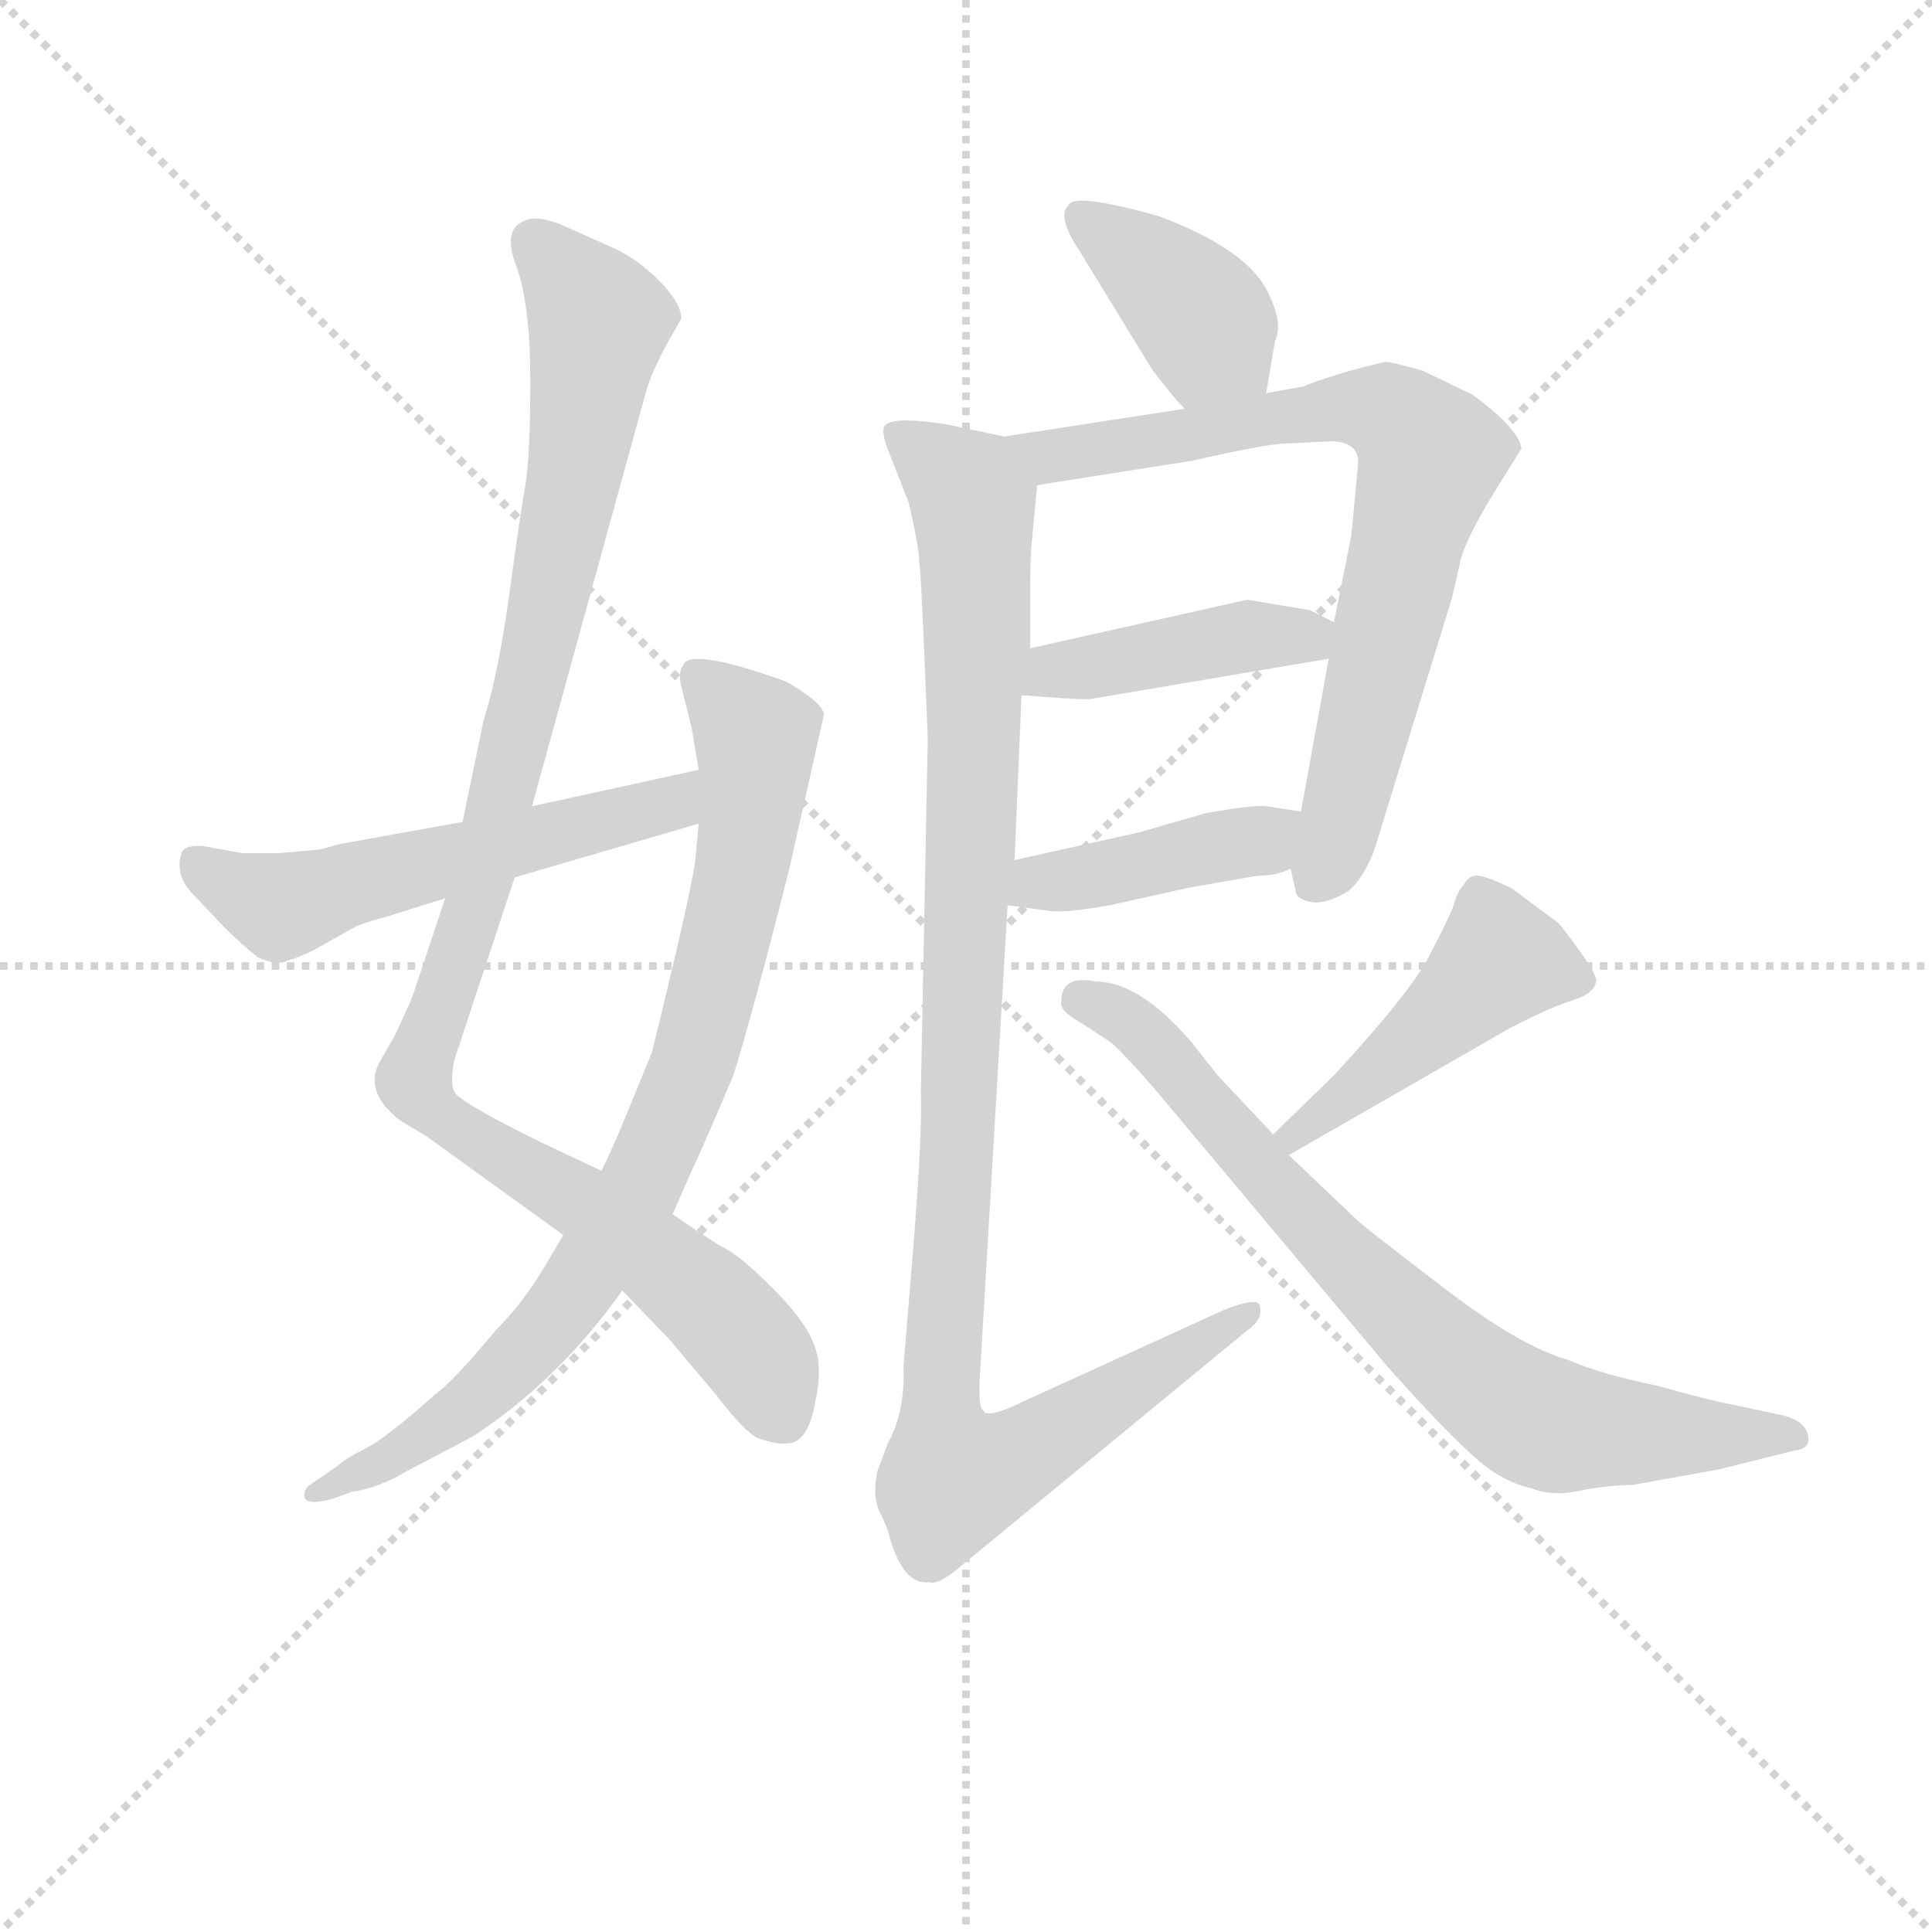<svg version="1.1" viewBox="0 0 1024 1024" xmlns="http://www.w3.org/2000/svg">
  <g stroke="lightgray" stroke-dasharray="1,1" stroke-width="1" transform="scale(4, 4)">
    <line x1="0" y1="0" x2="256" y2="256"></line>
    <line x1="256" y1="0" x2="0" y2="256"></line>
    <line x1="128" y1="0" x2="128" y2="256"></line>
    <line x1="0" y1="128" x2="256" y2="128"></line>
  </g>
<g transform="scale(0.92, -0.92) translate(60, -900)">
   <style type="text/css">
    @keyframes keyframes0 {
      from {
       stroke: blue;
       stroke-dashoffset: 1058;
       stroke-width: 128;
       }
       77% {
       animation-timing-function: step-end;
       stroke: blue;
       stroke-dashoffset: 0;
       stroke-width: 128;
       }
       to {
       stroke: black;
       stroke-width: 1024;
       }
       }
       #make-me-a-hanzi-animation-0 {
         animation: keyframes0 1.111s both;
         animation-delay: 0s;
         animation-timing-function: linear;
       }
    @keyframes keyframes1 {
      from {
       stroke: blue;
       stroke-dashoffset: 837;
       stroke-width: 128;
       }
       73% {
       animation-timing-function: step-end;
       stroke: blue;
       stroke-dashoffset: 0;
       stroke-width: 128;
       }
       to {
       stroke: black;
       stroke-width: 1024;
       }
       }
       #make-me-a-hanzi-animation-1 {
         animation: keyframes1 0.931s both;
         animation-delay: 1.111s;
         animation-timing-function: linear;
       }
    @keyframes keyframes2 {
      from {
       stroke: blue;
       stroke-dashoffset: 558;
       stroke-width: 128;
       }
       64% {
       animation-timing-function: step-end;
       stroke: blue;
       stroke-dashoffset: 0;
       stroke-width: 128;
       }
       to {
       stroke: black;
       stroke-width: 1024;
       }
       }
       #make-me-a-hanzi-animation-2 {
         animation: keyframes2 0.704s both;
         animation-delay: 2.042s;
         animation-timing-function: linear;
       }
    @keyframes keyframes3 {
      from {
       stroke: blue;
       stroke-dashoffset: 391;
       stroke-width: 128;
       }
       56% {
       animation-timing-function: step-end;
       stroke: blue;
       stroke-dashoffset: 0;
       stroke-width: 128;
       }
       to {
       stroke: black;
       stroke-width: 1024;
       }
       }
       #make-me-a-hanzi-animation-3 {
         animation: keyframes3 0.568s both;
         animation-delay: 2.746s;
         animation-timing-function: linear;
       }
    @keyframes keyframes4 {
      from {
       stroke: blue;
       stroke-dashoffset: 761;
       stroke-width: 128;
       }
       71% {
       animation-timing-function: step-end;
       stroke: blue;
       stroke-dashoffset: 0;
       stroke-width: 128;
       }
       to {
       stroke: black;
       stroke-width: 1024;
       }
       }
       #make-me-a-hanzi-animation-4 {
         animation: keyframes4 0.869s both;
         animation-delay: 3.314s;
         animation-timing-function: linear;
       }
    @keyframes keyframes5 {
      from {
       stroke: blue;
       stroke-dashoffset: 423;
       stroke-width: 128;
       }
       58% {
       animation-timing-function: step-end;
       stroke: blue;
       stroke-dashoffset: 0;
       stroke-width: 128;
       }
       to {
       stroke: black;
       stroke-width: 1024;
       }
       }
       #make-me-a-hanzi-animation-5 {
         animation: keyframes5 0.594s both;
         animation-delay: 4.184s;
         animation-timing-function: linear;
       }
    @keyframes keyframes6 {
      from {
       stroke: blue;
       stroke-dashoffset: 421;
       stroke-width: 128;
       }
       58% {
       animation-timing-function: step-end;
       stroke: blue;
       stroke-dashoffset: 0;
       stroke-width: 128;
       }
       to {
       stroke: black;
       stroke-width: 1024;
       }
       }
       #make-me-a-hanzi-animation-6 {
         animation: keyframes6 0.593s both;
         animation-delay: 4.778s;
         animation-timing-function: linear;
       }
    @keyframes keyframes7 {
      from {
       stroke: blue;
       stroke-dashoffset: 1079;
       stroke-width: 128;
       }
       78% {
       animation-timing-function: step-end;
       stroke: blue;
       stroke-dashoffset: 0;
       stroke-width: 128;
       }
       to {
       stroke: black;
       stroke-width: 1024;
       }
       }
       #make-me-a-hanzi-animation-7 {
         animation: keyframes7 1.128s both;
         animation-delay: 5.371s;
         animation-timing-function: linear;
       }
    @keyframes keyframes8 {
      from {
       stroke: blue;
       stroke-dashoffset: 463;
       stroke-width: 128;
       }
       60% {
       animation-timing-function: step-end;
       stroke: blue;
       stroke-dashoffset: 0;
       stroke-width: 128;
       }
       to {
       stroke: black;
       stroke-width: 1024;
       }
       }
       #make-me-a-hanzi-animation-8 {
         animation: keyframes8 0.627s both;
         animation-delay: 6.499s;
         animation-timing-function: linear;
       }
    @keyframes keyframes9 {
      from {
       stroke: blue;
       stroke-dashoffset: 764;
       stroke-width: 128;
       }
       71% {
       animation-timing-function: step-end;
       stroke: blue;
       stroke-dashoffset: 0;
       stroke-width: 128;
       }
       to {
       stroke: black;
       stroke-width: 1024;
       }
       }
       #make-me-a-hanzi-animation-9 {
         animation: keyframes9 0.872s both;
         animation-delay: 7.125s;
         animation-timing-function: linear;
       }
</style>
<path d="M 196.5 382.5 L 178.5 328.5 Q 176.5 322.5 167.5 303.5 L 159.5 289.5 Q 148.5 271.5 170.5 254.5 L 185.5 245.5 L 264.5 188.5 L 298.5 156.5 L 325.5 128.5 L 352.5 96.5 Q 368.5 75.5 376.5 71.5 Q 387.5 67.5 394.5 68.5 Q 405.5 69.5 409.5 91.5 Q 414.5 113.5 408.5 126.5 Q 403.5 139.5 384.5 158.5 Q 366.5 176.5 356.5 181.5 Q 347.5 186.5 327.5 200.5 L 286.5 225.5 L 252.5 241.5 Q 203.5 265.5 201.5 271.5 Q 199.5 276.5 201.5 288.5 L 236.5 394.5 L 246.5 435.5 L 312.5 675.5 Q 315.5 685.5 323.5 700.5 L 332.5 716.5 Q 332.5 725.5 319.5 738.5 Q 306.5 751.5 292.5 757.5 L 263.5 770.5 Q 248.5 776.5 241.5 772.5 Q 229.5 767.5 237.5 746.5 Q 245.5 724.5 245.5 680.5 Q 245.5 636.5 242.5 619.5 Q 239.5 602.5 233.5 558.5 Q 227.5 513.5 218.5 484.5 L 206.5 426.5 L 196.5 382.5 Z" fill="lightgray"></path> 
<path d="M 264.5 188.5 L 254.5 171.5 Q 241.5 149.5 225.5 133.5 Q 201.5 104.5 190.5 96.5 Q 162.5 71.5 150.5 65.5 Q 138.5 59.5 134.5 55.5 L 118.5 44.5 Q 114.5 41.5 115.5 37.5 Q 116.5 32.5 131.5 36.5 L 142.5 40.5 Q 157.5 42.5 174.5 52.5 L 212.5 72.5 Q 261.5 104.5 298.5 156.5 L 327.5 200.5 L 338.5 225.5 Q 346.5 242.5 362.5 280.5 Q 373.5 315.5 394.5 398.5 L 414.5 487.5 Q 415.5 491.5 406.5 498.5 Q 398.5 504.5 392.5 507.5 Q 336.5 527.5 333.5 516.5 Q 330.5 512.5 332.5 504.5 L 338.5 480.5 L 342.5 456.5 L 342.5 425.5 L 340.5 403.5 Q 336.5 378.5 315.5 293.5 L 299.5 254.5 Q 292.5 237.5 286.5 225.5 L 264.5 188.5 Z" fill="lightgray"></path> 
<path d="M 123.5 410.5 L 100.5 408.5 L 79.5 408.5 L 57.5 412.5 Q 46.5 413.5 44.5 408.5 Q 40.5 395.5 51.5 384.5 L 69.5 365.5 Q 78.5 356.5 88.5 348.5 Q 99.5 343.5 105.5 346.5 Q 112.5 348.5 120.5 352.5 L 145.5 366.5 Q 156.5 370.5 161.5 371.5 L 196.5 382.5 L 236.5 394.5 L 342.5 425.5 C 371.5 433.5 371.5 462.5 342.5 456.5 L 246.5 435.5 L 206.5 426.5 L 134.5 413.5 Q 128.5 411.5 123.5 410.5 Z" fill="lightgray"></path> 
<path d="M 669.5 673.5 L 674.5 703.5 Q 679.5 713.5 670.5 731.5 Q 658.5 756.5 607.5 775.5 Q 557.5 789.5 555.5 781.5 Q 548.5 775.5 562.5 754.5 L 603.5 687.5 Q 615.5 671.5 622.5 664.5 C 643.5 642.5 664.5 643.5 669.5 673.5 Z" fill="lightgray"></path> 
<path d="M 683.5 399.5 L 686.5 386.5 Q 686.5 382.5 694.5 380.5 Q 703.5 378.5 716.5 386.5 Q 724.5 392.5 731.5 409.5 L 776.5 555.5 L 781.5 577.5 Q 785.5 592.5 806.5 625.5 L 816.5 641.5 Q 815.5 652.5 788.5 672.5 L 759.5 686.5 Q 741.5 691.5 738.5 691.5 Q 736.5 691.5 714.5 685.5 Q 692.5 678.5 691.5 677.5 L 669.5 673.5 L 622.5 664.5 L 518.5 648.5 C 488.5 643.5 507.5 615.5 537.5 620.5 L 626.5 634.5 Q 670.5 644.5 681.5 644.5 L 701.5 645.5 Q 722.5 647.5 722.5 633.5 L 718.5 591.5 L 708.5 541.5 L 705.5 520.5 L 689.5 432.5 L 683.5 399.5 Z" fill="lightgray"></path> 
<path d="M 528.5 499.5 L 541.5 498.5 Q 568.5 496.5 569.5 497.5 L 705.5 520.5 C 735.5 525.5 735.5 528.5 708.5 541.5 L 694.5 548.5 L 658.5 554.5 L 533.5 526.5 C 504.5 519.5 498.5 501.5 528.5 499.5 Z" fill="lightgray"></path> 
<path d="M 520.5 378.5 L 542.5 375.5 Q 551.5 373.5 579.5 378.5 L 624.5 388.5 L 664.5 395.5 Q 675.5 395.5 683.5 399.5 C 711.5 410.5 719.5 428.5 689.5 432.5 L 669.5 435.5 Q 662.5 436.5 634.5 431.5 L 596.5 420.5 L 524.5 404.5 C 495.5 397.5 490.5 382.5 520.5 378.5 Z" fill="lightgray"></path> 
<path d="M 472.5 523.5 L 474.5 474.5 L 470.5 270.5 Q 471.5 245.5 465.5 173.5 L 460.5 112.5 Q 461.5 86.5 451.5 68.5 L 445.5 52.5 Q 442.5 38.5 446.5 29.5 Q 451.5 19.5 452.5 14.5 Q 460.5 -13.5 475.5 -11.5 Q 480.5 -13.5 494.5 -1.5 L 658.5 133.5 Q 668.5 140.5 665.5 148.5 Q 663.5 152.5 645.5 145.5 L 520.5 88.5 Q 507.5 83.5 506.5 87.5 Q 503.5 88.5 504.5 106.5 L 520.5 378.5 L 524.5 404.5 L 528.5 499.5 L 533.5 526.5 L 533.5 558.5 Q 533.5 580.5 534.5 588.5 L 537.5 620.5 C 539.5 644.5 539.5 644.5 518.5 648.5 L 485.5 655.5 Q 453.5 660.5 449.5 654.5 Q 447.5 650.5 452.5 638.5 L 463.5 610.5 Q 469.5 584.5 469.5 577.5 Q 470.5 570.5 472.5 523.5 Z" fill="lightgray"></path> 
<path d="M 682.5 234.5 L 809.5 307.5 Q 832.5 319.5 845.5 323.5 Q 858.5 327.5 859.5 334.5 Q 860.5 337.5 850.5 351.5 Q 840.5 365.5 837.5 368.5 L 810.5 388.5 Q 793.5 396.5 789.5 395.5 Q 785.5 394.5 783.5 390.5 Q 779.5 386.5 777.5 378.5 Q 774.5 370.5 764.5 351.5 Q 755.5 331.5 708.5 280.5 L 673.5 246.5 C 651.5 225.5 656.5 219.5 682.5 234.5 Z" fill="lightgray"></path> 
<path d="M 880.5 44.5 L 930.5 53.5 L 974.5 64.5 Q 983.5 65.5 981.5 73.5 Q 979.5 81.5 967.5 84.5 L 939.5 90.5 Q 923.5 93.5 895.5 101.5 Q 861.5 108.5 843.5 116.5 Q 815.5 124.5 772.5 157.5 Q 730.5 189.5 722.5 196.5 L 682.5 234.5 L 673.5 246.5 L 641.5 280.5 L 626.5 299.5 Q 596.5 334.5 571.5 334.5 Q 551.5 338.5 551.5 323.5 Q 549.5 318.5 561.5 311.5 L 578.5 300.5 Q 583.5 297.5 604.5 273.5 L 739.5 112.5 Q 772.5 75.5 788.5 61.5 Q 804.5 46.5 822.5 42.5 Q 835.5 37.5 851.5 41.5 Q 868.5 44.5 880.5 44.5 Z" fill="lightgray"></path> 
      <clipPath id="make-me-a-hanzi-clip-0">
      <path d="M 196.5 382.5 L 178.5 328.5 Q 176.5 322.5 167.5 303.5 L 159.5 289.5 Q 148.5 271.5 170.5 254.5 L 185.5 245.5 L 264.5 188.5 L 298.5 156.5 L 325.5 128.5 L 352.5 96.5 Q 368.5 75.5 376.5 71.5 Q 387.5 67.5 394.5 68.5 Q 405.5 69.5 409.5 91.5 Q 414.5 113.5 408.5 126.5 Q 403.5 139.5 384.5 158.5 Q 366.5 176.5 356.5 181.5 Q 347.5 186.5 327.5 200.5 L 286.5 225.5 L 252.5 241.5 Q 203.5 265.5 201.5 271.5 Q 199.5 276.5 201.5 288.5 L 236.5 394.5 L 246.5 435.5 L 312.5 675.5 Q 315.5 685.5 323.5 700.5 L 332.5 716.5 Q 332.5 725.5 319.5 738.5 Q 306.5 751.5 292.5 757.5 L 263.5 770.5 Q 248.5 776.5 241.5 772.5 Q 229.5 767.5 237.5 746.5 Q 245.5 724.5 245.5 680.5 Q 245.5 636.5 242.5 619.5 Q 239.5 602.5 233.5 558.5 Q 227.5 513.5 218.5 484.5 L 206.5 426.5 L 196.5 382.5 Z" fill="lightgray"></path>
      </clipPath>
      <path clip-path="url(#make-me-a-hanzi-clip-0)" d="M 248.5 760.5 L 284.5 711.5 L 269.5 614.5 L 221.5 405.5 L 178.5 277.5 L 202.5 251.5 L 280.5 204.5 L 349.5 149.5 L 377.5 116.5 L 390.5 83.5 " fill="none" id="make-me-a-hanzi-animation-0" stroke-dasharray="930 1860" stroke-linecap="round"></path>

      <clipPath id="make-me-a-hanzi-clip-1">
      <path d="M 264.5 188.5 L 254.5 171.5 Q 241.5 149.5 225.5 133.5 Q 201.5 104.5 190.5 96.5 Q 162.5 71.5 150.5 65.5 Q 138.5 59.5 134.5 55.5 L 118.5 44.5 Q 114.5 41.5 115.5 37.5 Q 116.5 32.5 131.5 36.5 L 142.5 40.5 Q 157.5 42.5 174.5 52.5 L 212.5 72.5 Q 261.5 104.5 298.5 156.5 L 327.5 200.5 L 338.5 225.5 Q 346.5 242.5 362.5 280.5 Q 373.5 315.5 394.5 398.5 L 414.5 487.5 Q 415.5 491.5 406.5 498.5 Q 398.5 504.5 392.5 507.5 Q 336.5 527.5 333.5 516.5 Q 330.5 512.5 332.5 504.5 L 338.5 480.5 L 342.5 456.5 L 342.5 425.5 L 340.5 403.5 Q 336.5 378.5 315.5 293.5 L 299.5 254.5 Q 292.5 237.5 286.5 225.5 L 264.5 188.5 Z" fill="lightgray"></path>
      </clipPath>
      <path clip-path="url(#make-me-a-hanzi-clip-1)" d="M 342.5 509.5 L 372.5 480.5 L 375.5 457.5 L 354.5 341.5 L 314.5 228.5 L 276.5 163.5 L 230.5 108.5 L 164.5 59.5 L 119.5 39.5 " fill="none" id="make-me-a-hanzi-animation-1" stroke-dasharray="709 1418" stroke-linecap="round"></path>

      <clipPath id="make-me-a-hanzi-clip-2">
      <path d="M 123.5 410.5 L 100.5 408.5 L 79.5 408.5 L 57.5 412.5 Q 46.5 413.5 44.5 408.5 Q 40.5 395.5 51.5 384.5 L 69.5 365.5 Q 78.5 356.5 88.5 348.5 Q 99.5 343.5 105.5 346.5 Q 112.5 348.5 120.5 352.5 L 145.5 366.5 Q 156.5 370.5 161.5 371.5 L 196.5 382.5 L 236.5 394.5 L 342.5 425.5 C 371.5 433.5 371.5 462.5 342.5 456.5 L 246.5 435.5 L 206.5 426.5 L 134.5 413.5 Q 128.5 411.5 123.5 410.5 Z" fill="lightgray"></path>
      </clipPath>
      <path clip-path="url(#make-me-a-hanzi-clip-2)" d="M 53.5 402.5 L 101.5 377.5 L 325.5 437.5 L 337.5 448.5 " fill="none" id="make-me-a-hanzi-animation-2" stroke-dasharray="430 860" stroke-linecap="round"></path>

      <clipPath id="make-me-a-hanzi-clip-3">
      <path d="M 669.5 673.5 L 674.5 703.5 Q 679.5 713.5 670.5 731.5 Q 658.5 756.5 607.5 775.5 Q 557.5 789.5 555.5 781.5 Q 548.5 775.5 562.5 754.5 L 603.5 687.5 Q 615.5 671.5 622.5 664.5 C 643.5 642.5 664.5 643.5 669.5 673.5 Z" fill="lightgray"></path>
      </clipPath>
      <path clip-path="url(#make-me-a-hanzi-clip-3)" d="M 562.5 775.5 L 605.5 744.5 L 659.5 682.5 " fill="none" id="make-me-a-hanzi-animation-3" stroke-dasharray="263 526" stroke-linecap="round"></path>

      <clipPath id="make-me-a-hanzi-clip-4">
      <path d="M 683.5 399.5 L 686.5 386.5 Q 686.5 382.5 694.5 380.5 Q 703.5 378.5 716.5 386.5 Q 724.5 392.5 731.5 409.5 L 776.5 555.5 L 781.5 577.5 Q 785.5 592.5 806.5 625.5 L 816.5 641.5 Q 815.5 652.5 788.5 672.5 L 759.5 686.5 Q 741.5 691.5 738.5 691.5 Q 736.5 691.5 714.5 685.5 Q 692.5 678.5 691.5 677.5 L 669.5 673.5 L 622.5 664.5 L 518.5 648.5 C 488.5 643.5 507.5 615.5 537.5 620.5 L 626.5 634.5 Q 670.5 644.5 681.5 644.5 L 701.5 645.5 Q 722.5 647.5 722.5 633.5 L 718.5 591.5 L 708.5 541.5 L 705.5 520.5 L 689.5 432.5 L 683.5 399.5 Z" fill="lightgray"></path>
      </clipPath>
      <path clip-path="url(#make-me-a-hanzi-clip-4)" d="M 526.5 647.5 L 545.5 637.5 L 728.5 665.5 L 744.5 658.5 L 764.5 637.5 L 711.5 422.5 L 698.5 394.5 " fill="none" id="make-me-a-hanzi-animation-4" stroke-dasharray="633 1266" stroke-linecap="round"></path>

      <clipPath id="make-me-a-hanzi-clip-5">
      <path d="M 528.5 499.5 L 541.5 498.5 Q 568.5 496.5 569.5 497.5 L 705.5 520.5 C 735.5 525.5 735.5 528.5 708.5 541.5 L 694.5 548.5 L 658.5 554.5 L 533.5 526.5 C 504.5 519.5 498.5 501.5 528.5 499.5 Z" fill="lightgray"></path>
      </clipPath>
      <path clip-path="url(#make-me-a-hanzi-clip-5)" d="M 535.5 505.5 L 547.5 513.5 L 655.5 533.5 L 685.5 534.5 L 696.5 527.5 " fill="none" id="make-me-a-hanzi-animation-5" stroke-dasharray="295 590" stroke-linecap="round"></path>

      <clipPath id="make-me-a-hanzi-clip-6">
      <path d="M 520.5 378.5 L 542.5 375.5 Q 551.5 373.5 579.5 378.5 L 624.5 388.5 L 664.5 395.5 Q 675.5 395.5 683.5 399.5 C 711.5 410.5 719.5 428.5 689.5 432.5 L 669.5 435.5 Q 662.5 436.5 634.5 431.5 L 596.5 420.5 L 524.5 404.5 C 495.5 397.5 490.5 382.5 520.5 378.5 Z" fill="lightgray"></path>
      </clipPath>
      <path clip-path="url(#make-me-a-hanzi-clip-6)" d="M 526.5 384.5 L 538.5 391.5 L 665.5 415.5 L 683.5 427.5 " fill="none" id="make-me-a-hanzi-animation-6" stroke-dasharray="293 586" stroke-linecap="round"></path>

      <clipPath id="make-me-a-hanzi-clip-7">
      <path d="M 472.5 523.5 L 474.5 474.5 L 470.5 270.5 Q 471.5 245.5 465.5 173.5 L 460.5 112.5 Q 461.5 86.5 451.5 68.5 L 445.5 52.5 Q 442.5 38.5 446.5 29.5 Q 451.5 19.5 452.5 14.5 Q 460.5 -13.5 475.5 -11.5 Q 480.5 -13.5 494.5 -1.5 L 658.5 133.5 Q 668.5 140.5 665.5 148.5 Q 663.5 152.5 645.5 145.5 L 520.5 88.5 Q 507.5 83.5 506.5 87.5 Q 503.5 88.5 504.5 106.5 L 520.5 378.5 L 524.5 404.5 L 528.5 499.5 L 533.5 526.5 L 533.5 558.5 Q 533.5 580.5 534.5 588.5 L 537.5 620.5 C 539.5 644.5 539.5 644.5 518.5 648.5 L 485.5 655.5 Q 453.5 660.5 449.5 654.5 Q 447.5 650.5 452.5 638.5 L 463.5 610.5 Q 469.5 584.5 469.5 577.5 Q 470.5 570.5 472.5 523.5 Z" fill="lightgray"></path>
      </clipPath>
      <path clip-path="url(#make-me-a-hanzi-clip-7)" d="M 454.5 651.5 L 495.5 620.5 L 501.5 595.5 L 500.5 429.5 L 481.5 103.5 L 489.5 48.5 L 530.5 62.5 L 661.5 144.5 " fill="none" id="make-me-a-hanzi-animation-7" stroke-dasharray="951 1902" stroke-linecap="round"></path>

      <clipPath id="make-me-a-hanzi-clip-8">
      <path d="M 682.5 234.5 L 809.5 307.5 Q 832.5 319.5 845.5 323.5 Q 858.5 327.5 859.5 334.5 Q 860.5 337.5 850.5 351.5 Q 840.5 365.5 837.5 368.5 L 810.5 388.5 Q 793.5 396.5 789.5 395.5 Q 785.5 394.5 783.5 390.5 Q 779.5 386.5 777.5 378.5 Q 774.5 370.5 764.5 351.5 Q 755.5 331.5 708.5 280.5 L 673.5 246.5 C 651.5 225.5 656.5 219.5 682.5 234.5 Z" fill="lightgray"></path>
      </clipPath>
      <path clip-path="url(#make-me-a-hanzi-clip-8)" d="M 851.5 335.5 L 803.5 346.5 L 766.5 309.5 L 683.5 244.5 " fill="none" id="make-me-a-hanzi-animation-8" stroke-dasharray="335 670" stroke-linecap="round"></path>

      <clipPath id="make-me-a-hanzi-clip-9">
      <path d="M 880.5 44.5 L 930.5 53.5 L 974.5 64.5 Q 983.5 65.5 981.5 73.5 Q 979.5 81.5 967.5 84.5 L 939.5 90.5 Q 923.5 93.5 895.5 101.5 Q 861.5 108.5 843.5 116.5 Q 815.5 124.5 772.5 157.5 Q 730.5 189.5 722.5 196.5 L 682.5 234.5 L 673.5 246.5 L 641.5 280.5 L 626.5 299.5 Q 596.5 334.5 571.5 334.5 Q 551.5 338.5 551.5 323.5 Q 549.5 318.5 561.5 311.5 L 578.5 300.5 Q 583.5 297.5 604.5 273.5 L 739.5 112.5 Q 772.5 75.5 788.5 61.5 Q 804.5 46.5 822.5 42.5 Q 835.5 37.5 851.5 41.5 Q 868.5 44.5 880.5 44.5 Z" fill="lightgray"></path>
      </clipPath>
      <path clip-path="url(#make-me-a-hanzi-clip-9)" d="M 563.5 323.5 L 599.5 303.5 L 722.5 166.5 L 817.5 85.5 L 854.5 75.5 L 973.5 72.5 " fill="none" id="make-me-a-hanzi-animation-9" stroke-dasharray="636 1272" stroke-linecap="round"></path>

</g>
</svg>
